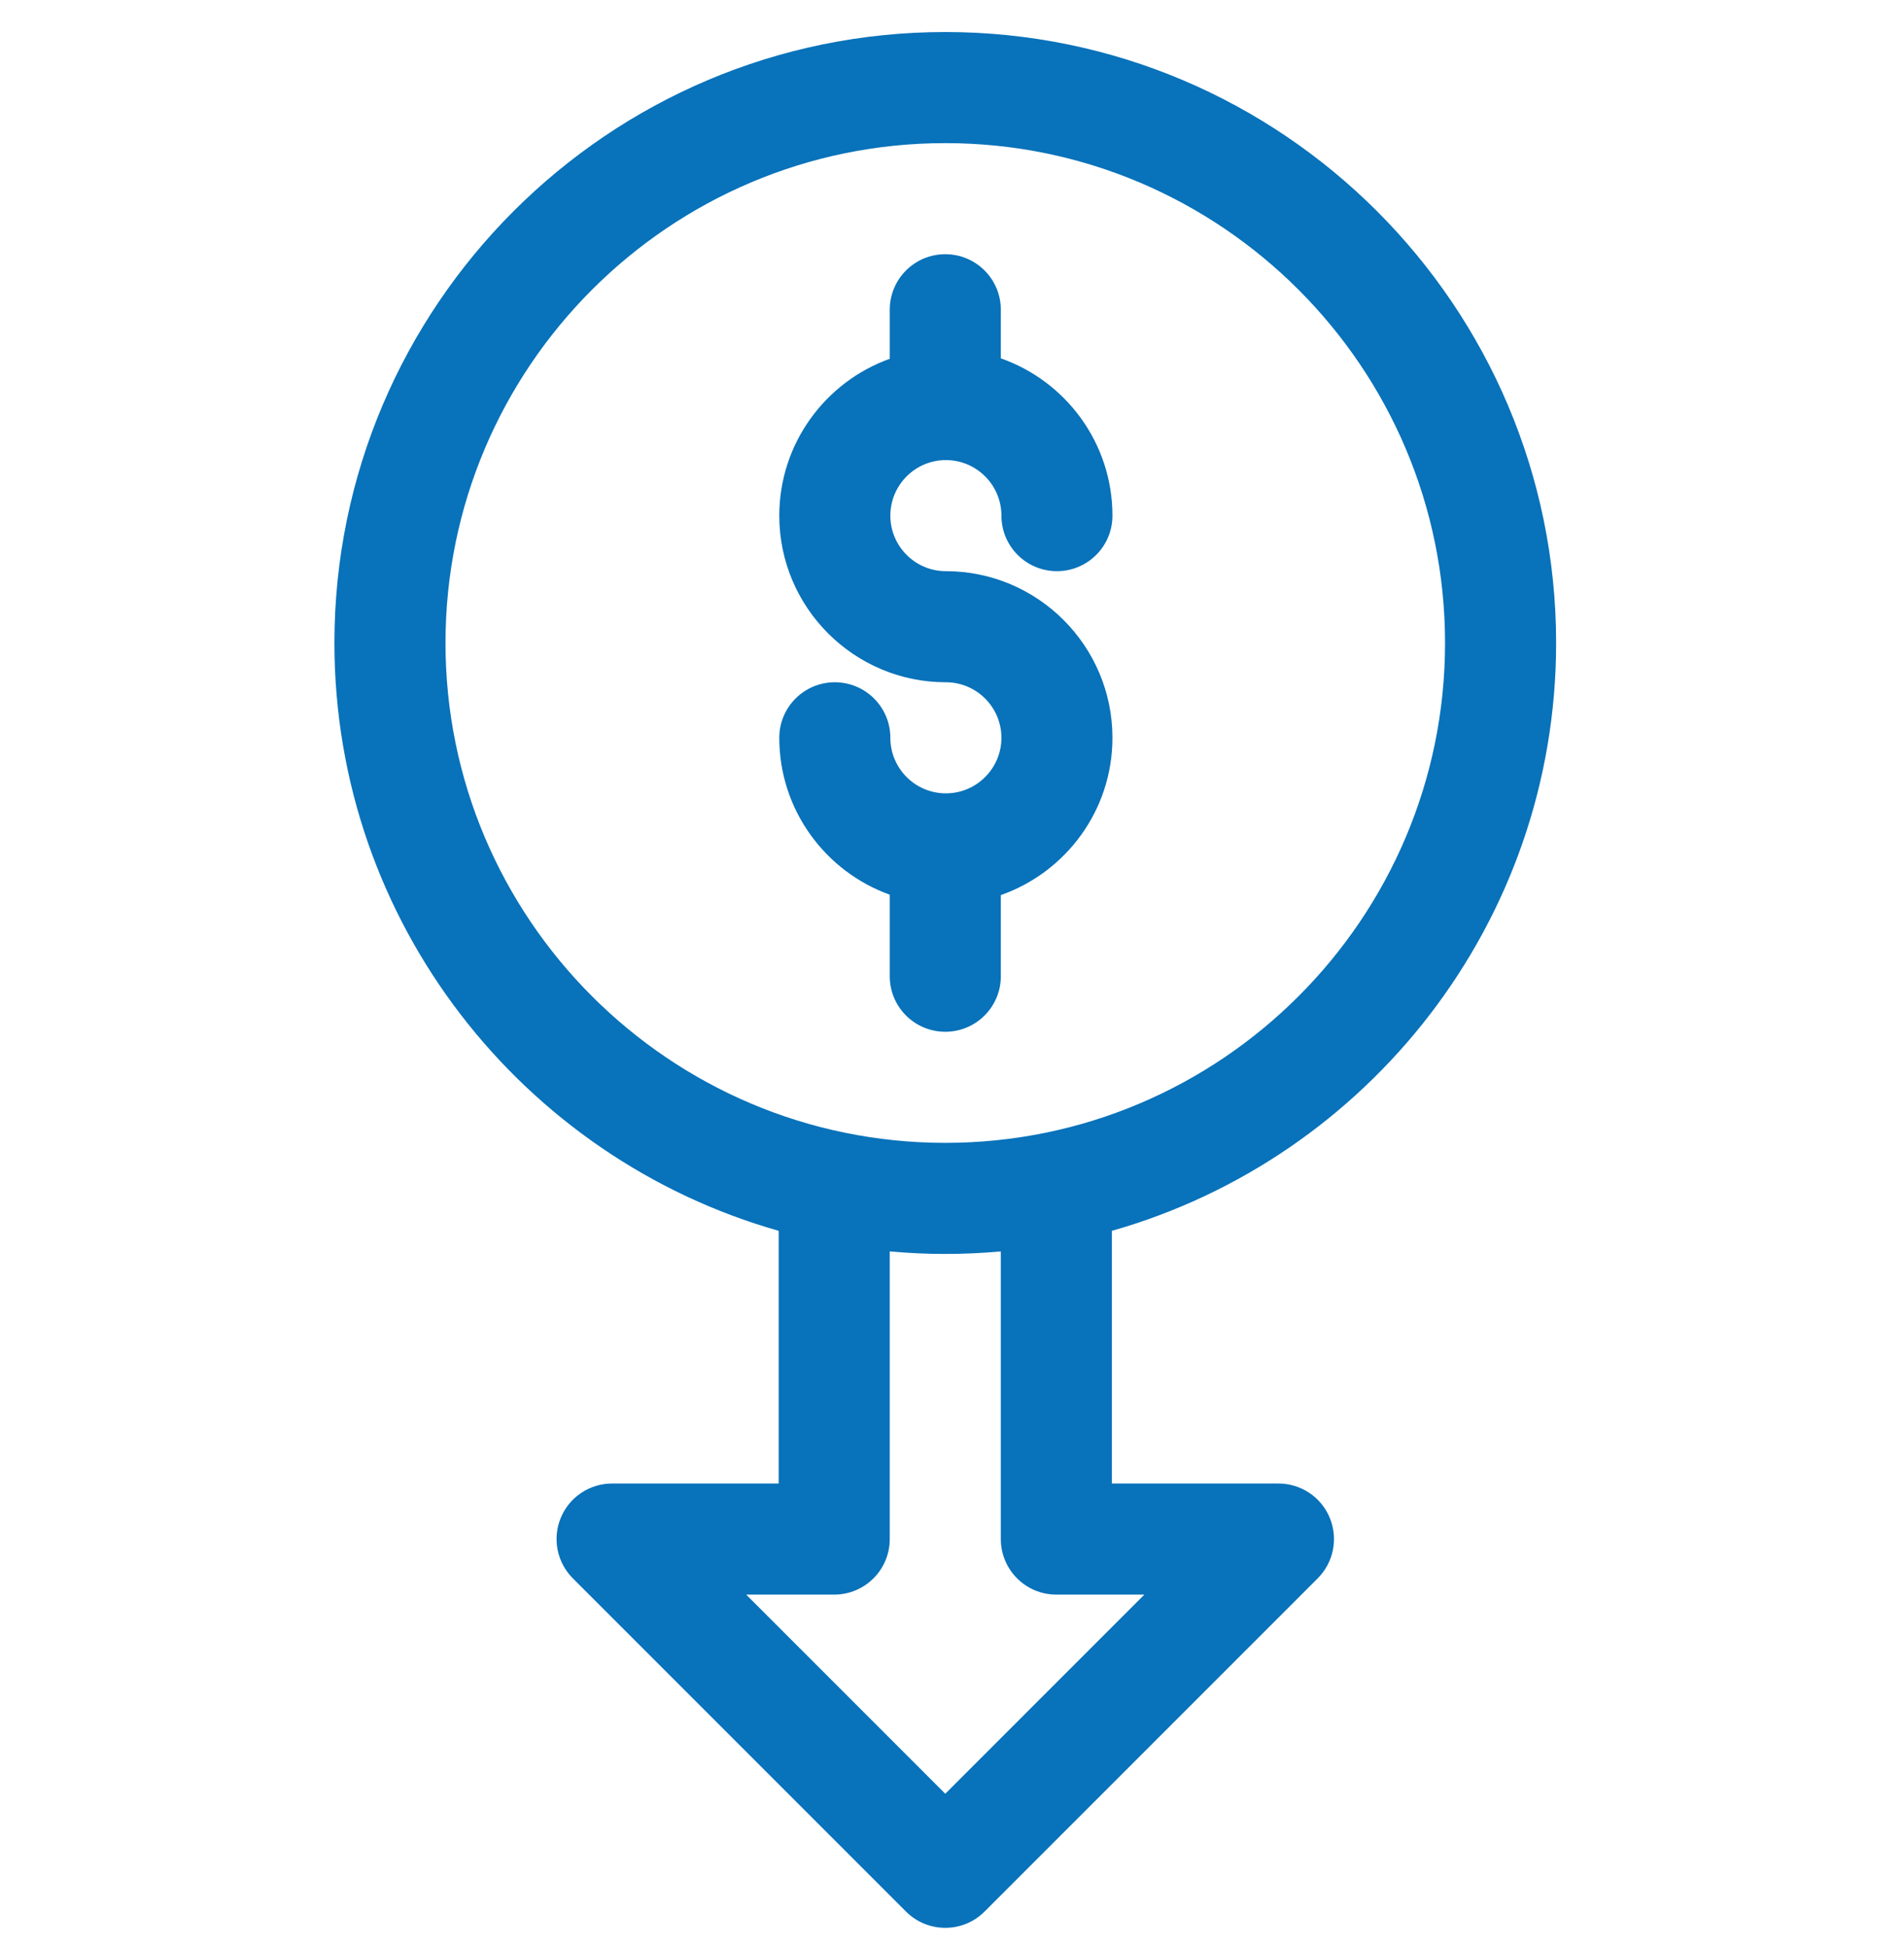 <svg width="45" height="46" viewBox="0 0 45 46" fill="none" xmlns="http://www.w3.org/2000/svg">
<g id="Frame" clip-path="url(#clip0_1_1254)">
<g id="Group">
<path id="Vector" d="M36.778 15.194C36.778 7.234 30.302 0.757 22.341 0.757C14.381 0.757 7.904 7.234 7.904 15.194C7.904 21.79 12.351 27.367 18.404 29.085V35.056H14.466C14.207 35.056 13.953 35.133 13.737 35.277C13.521 35.421 13.353 35.626 13.254 35.866C13.154 36.106 13.129 36.37 13.179 36.624C13.23 36.879 13.355 37.113 13.538 37.296L21.413 45.171C21.669 45.427 22.005 45.555 22.341 45.555C22.677 45.555 23.013 45.427 23.269 45.171L31.144 37.296C31.327 37.112 31.452 36.879 31.503 36.624C31.553 36.37 31.528 36.106 31.428 35.866C31.329 35.626 31.161 35.421 30.945 35.277C30.729 35.133 30.475 35.056 30.216 35.056H26.278V29.085C32.331 27.367 36.778 21.79 36.778 15.194ZM10.529 15.194C10.529 8.681 15.828 3.382 22.341 3.382C28.854 3.382 34.153 8.681 34.153 15.194C34.153 21.707 28.854 27.006 22.341 27.006C15.828 27.006 10.529 21.707 10.529 15.194ZM24.966 37.681H27.047L22.341 42.387L17.635 37.681H19.716C20.441 37.681 21.029 37.093 21.029 36.368V29.571C21.461 29.61 21.898 29.631 22.341 29.631C22.784 29.631 23.221 29.61 23.654 29.571V36.368C23.654 37.093 24.241 37.681 24.966 37.681Z" fill="#0872BA"/>
<path id="Vector_2" d="M23.654 23.069V21.151C25.189 20.613 26.292 19.151 26.292 17.434C26.292 15.263 24.526 13.497 22.355 13.497C21.631 13.497 21.043 12.909 21.043 12.185C21.043 11.461 21.631 10.872 22.355 10.872C23.079 10.872 23.668 11.461 23.668 12.185C23.668 12.91 24.255 13.497 24.98 13.497C25.705 13.497 26.292 12.91 26.292 12.185C26.292 10.469 25.189 9.006 23.654 8.468V7.319C23.654 6.594 23.066 6.007 22.341 6.007C21.616 6.007 21.029 6.594 21.029 7.319V8.478C19.508 9.024 18.418 10.479 18.418 12.185C18.418 14.356 20.184 16.122 22.355 16.122C23.079 16.122 23.668 16.711 23.668 17.434C23.668 18.158 23.079 18.747 22.355 18.747C21.631 18.747 21.043 18.158 21.043 17.434C21.043 16.709 20.455 16.122 19.73 16.122C19.006 16.122 18.418 16.709 18.418 17.434C18.418 19.14 19.508 20.596 21.029 21.142V23.069C21.029 23.794 21.616 24.381 22.341 24.381C23.066 24.381 23.654 23.794 23.654 23.069Z" fill="#0872BA"/>
</g>
</g>
<defs>
<clipPath id="clip0_1_1254">
<rect width="44.798" height="44.798" fill="white" transform="translate(0.064 0.757)"/>
</clipPath>
</defs>
</svg>
